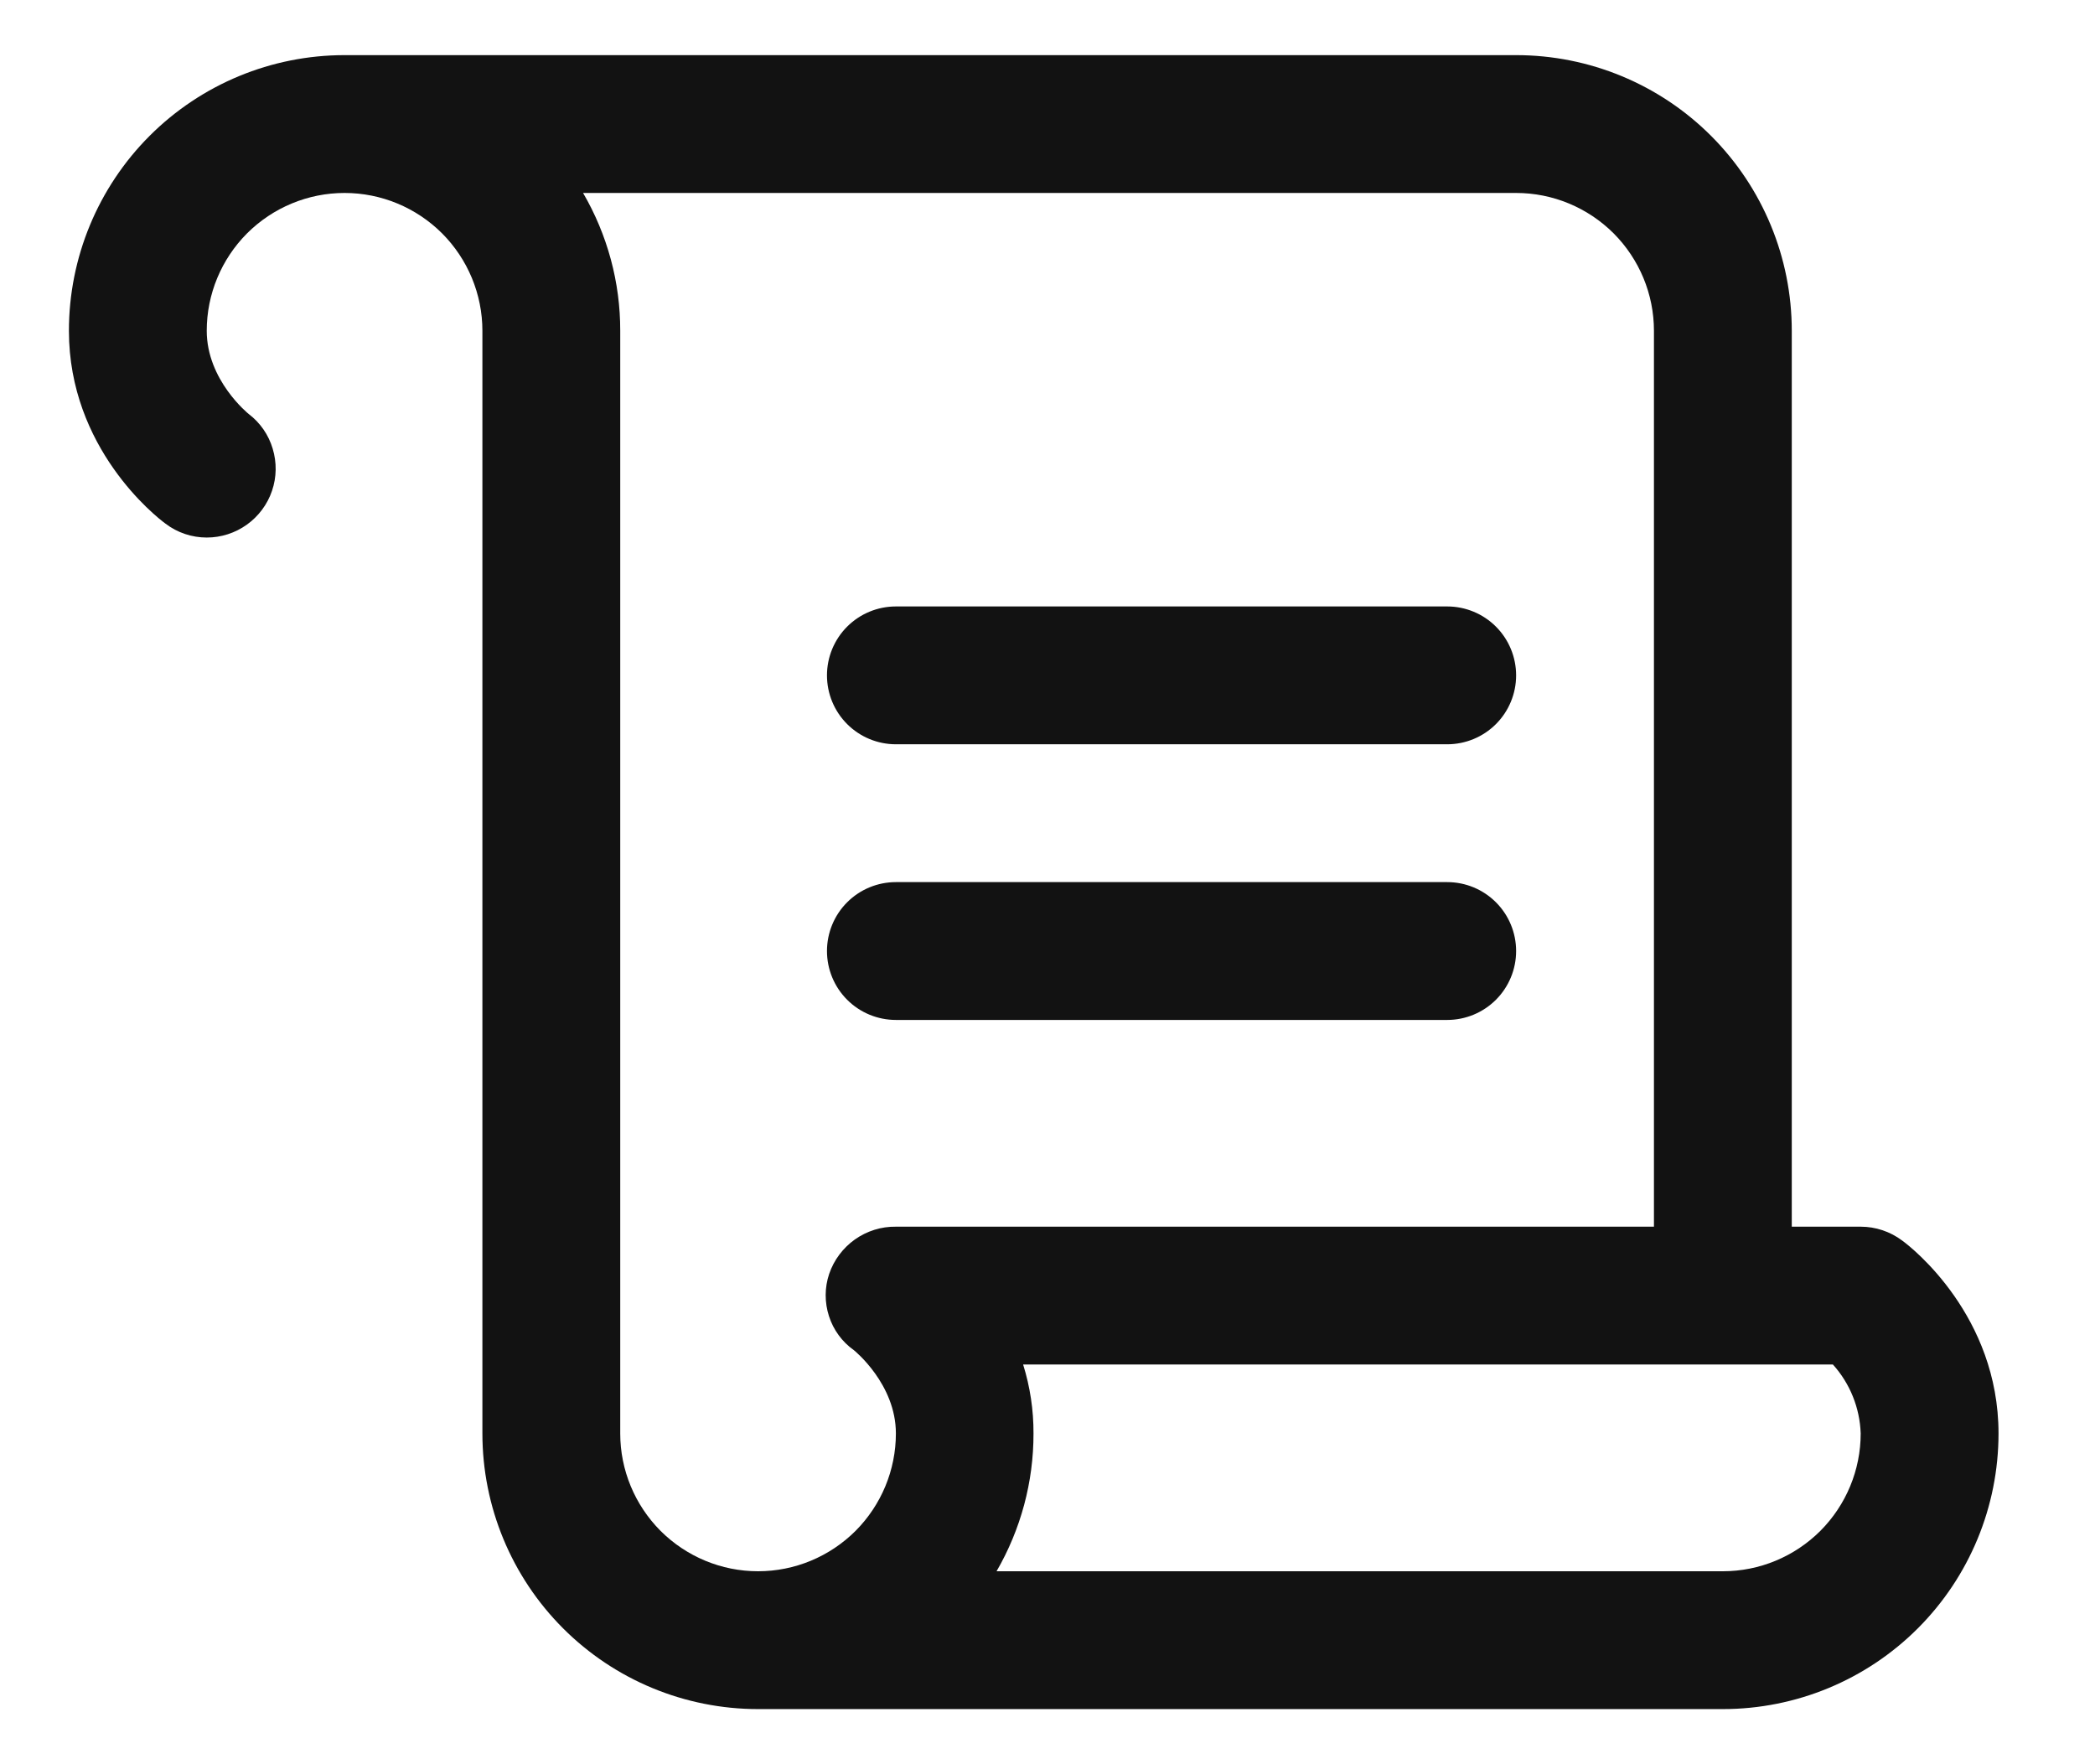 <svg width="19" height="16" viewBox="0 0 19 16" fill="none" xmlns="http://www.w3.org/2000/svg">
<path d="M7.5 6.125C7.5 5.959 7.566 5.8 7.683 5.683C7.8 5.566 7.959 5.5 8.125 5.5H13.125C13.291 5.5 13.45 5.566 13.567 5.683C13.684 5.8 13.75 5.959 13.75 6.125C13.75 6.291 13.684 6.45 13.567 6.567C13.45 6.684 13.291 6.75 13.125 6.75H8.125C7.959 6.75 7.8 6.684 7.683 6.567C7.566 6.45 7.5 6.291 7.5 6.125ZM8.125 9.25H13.125C13.291 9.25 13.45 9.184 13.567 9.067C13.684 8.95 13.75 8.791 13.75 8.625C13.75 8.459 13.684 8.3 13.567 8.183C13.45 8.066 13.291 8 13.125 8H8.125C7.959 8 7.8 8.066 7.683 8.183C7.566 8.3 7.5 8.459 7.5 8.625C7.5 8.791 7.566 8.95 7.683 9.067C7.8 9.184 7.959 9.25 8.125 9.25ZM18.125 13C18.125 13.663 17.862 14.299 17.393 14.768C16.924 15.237 16.288 15.5 15.625 15.5H6.875C6.212 15.5 5.576 15.237 5.107 14.768C4.638 14.299 4.375 13.663 4.375 13V3C4.375 2.668 4.243 2.351 4.009 2.116C3.774 1.882 3.457 1.75 3.125 1.75C2.793 1.75 2.476 1.882 2.241 2.116C2.007 2.351 1.875 2.668 1.875 3C1.875 3.448 2.252 3.752 2.256 3.755C2.36 3.834 2.436 3.944 2.473 4.069C2.511 4.194 2.509 4.328 2.467 4.451C2.425 4.575 2.345 4.682 2.239 4.758C2.133 4.834 2.006 4.875 1.875 4.875C1.74 4.875 1.608 4.831 1.501 4.749C1.41 4.683 0.625 4.063 0.625 3C0.625 2.337 0.888 1.701 1.357 1.232C1.826 0.763 2.462 0.5 3.125 0.5H13.75C14.413 0.5 15.049 0.763 15.518 1.232C15.987 1.701 16.25 2.337 16.25 3V11.125H16.875C17.01 11.125 17.142 11.169 17.25 11.25C17.344 11.317 18.125 11.937 18.125 13ZM7.52 11.553C7.563 11.427 7.645 11.318 7.753 11.241C7.862 11.164 7.992 11.123 8.125 11.125H15V3C15 2.668 14.868 2.351 14.634 2.116C14.399 1.882 14.082 1.75 13.75 1.75H5.288C5.509 2.129 5.626 2.561 5.625 3V13C5.625 13.332 5.757 13.649 5.991 13.884C6.226 14.118 6.543 14.25 6.875 14.25C7.207 14.25 7.524 14.118 7.759 13.884C7.993 13.649 8.125 13.332 8.125 13C8.125 12.552 7.748 12.248 7.744 12.245C7.637 12.169 7.558 12.061 7.518 11.936C7.478 11.812 7.478 11.677 7.52 11.553ZM16.875 13C16.867 12.768 16.778 12.547 16.623 12.375H9.279C9.342 12.577 9.374 12.788 9.373 13C9.374 13.439 9.258 13.87 9.038 14.25H15.625C15.957 14.25 16.274 14.118 16.509 13.884C16.743 13.649 16.875 13.332 16.875 13Z" fill="#121212"/>
</svg>
